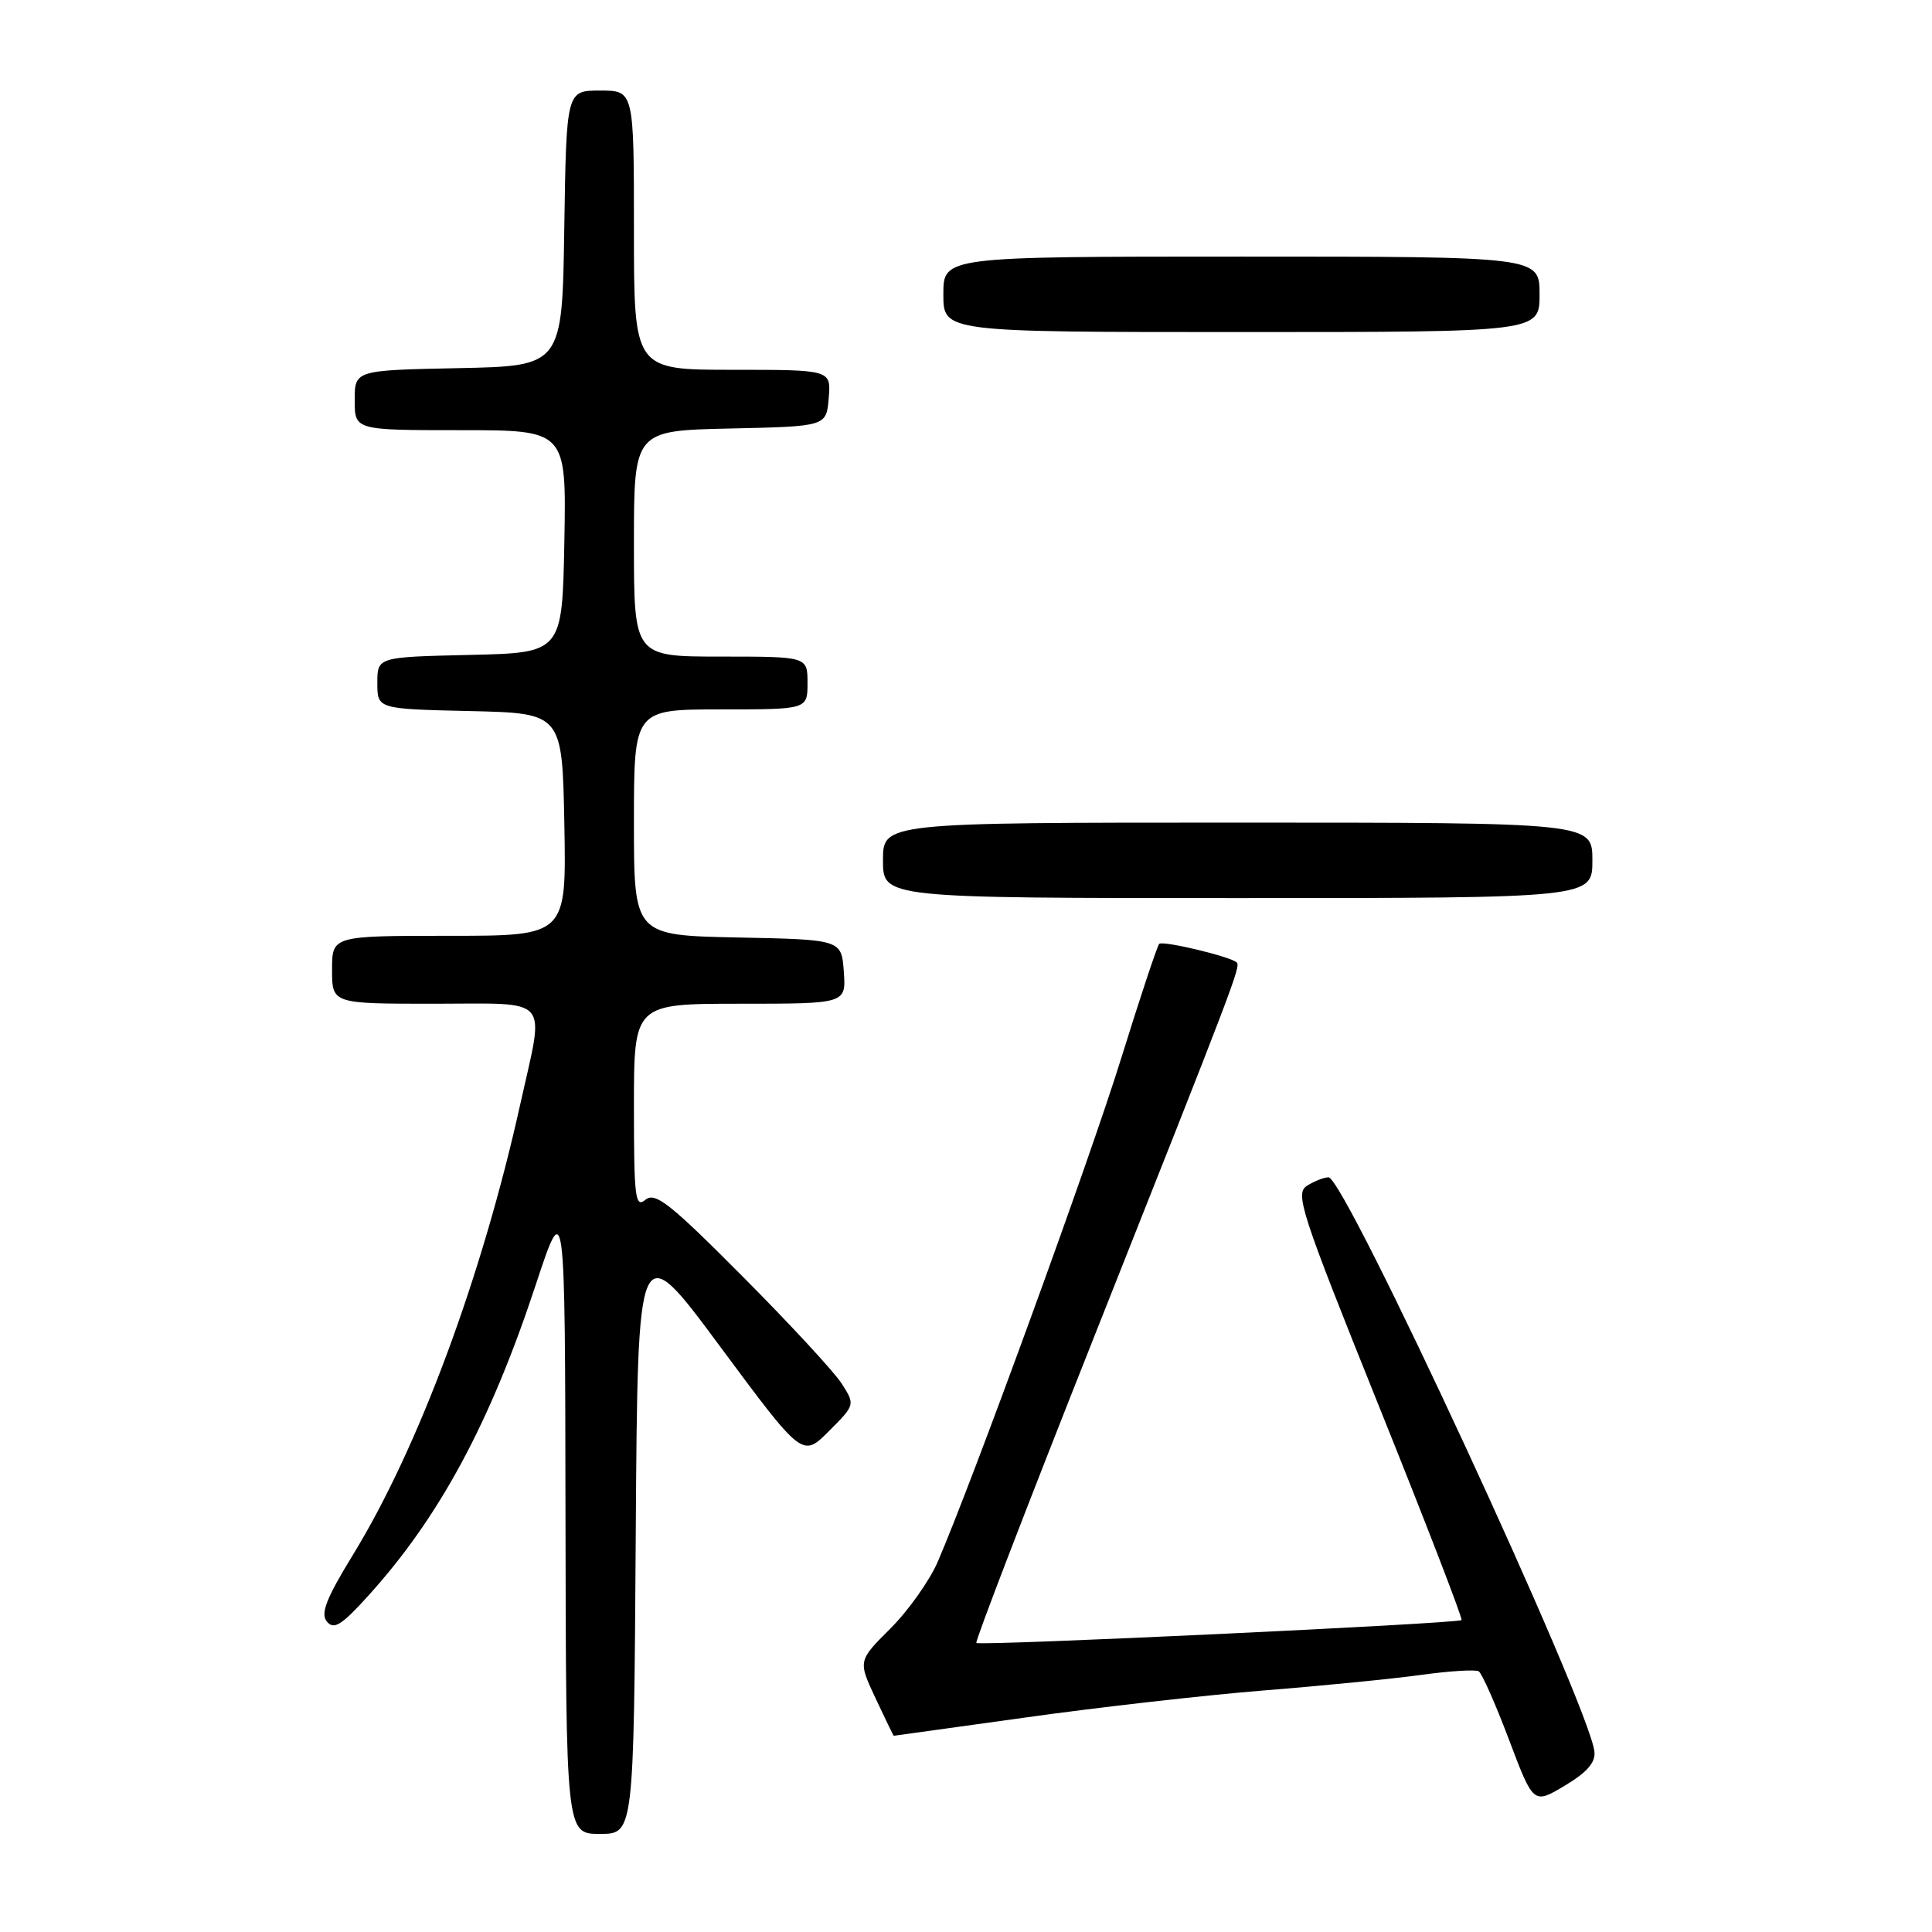 <?xml version="1.0" encoding="UTF-8" standalone="no"?>
<!DOCTYPE svg PUBLIC "-//W3C//DTD SVG 1.1//EN" "http://www.w3.org/Graphics/SVG/1.1/DTD/svg11.dtd" >
<svg xmlns="http://www.w3.org/2000/svg" xmlns:xlink="http://www.w3.org/1999/xlink" version="1.1" viewBox="0 0 256 256">
 <g >
 <path fill="currentColor"
d=" M 84.24 203.34 C 84.50 163.68 84.50 163.68 95.41 178.41 C 106.33 193.14 106.33 193.14 109.83 189.64 C 113.32 186.14 113.32 186.14 111.52 183.32 C 110.52 181.77 104.61 175.37 98.37 169.11 C 88.76 159.44 86.81 157.91 85.52 158.98 C 84.17 160.10 84.00 158.70 84.00 146.62 C 84.00 133.00 84.00 133.00 98.06 133.00 C 112.11 133.00 112.11 133.00 111.81 128.75 C 111.50 124.50 111.50 124.50 97.75 124.22 C 84.00 123.94 84.00 123.94 84.00 108.97 C 84.00 94.00 84.00 94.00 95.50 94.00 C 107.00 94.00 107.00 94.00 107.00 90.50 C 107.00 87.00 107.00 87.00 95.50 87.00 C 84.00 87.00 84.00 87.00 84.00 72.03 C 84.00 57.06 84.00 57.06 96.75 56.78 C 109.50 56.50 109.50 56.50 109.81 52.75 C 110.12 49.00 110.12 49.00 97.06 49.00 C 84.00 49.00 84.00 49.00 84.00 30.50 C 84.00 12.00 84.00 12.00 79.52 12.00 C 75.05 12.00 75.05 12.00 74.77 30.25 C 74.50 48.50 74.50 48.50 60.75 48.78 C 47.00 49.06 47.00 49.06 47.00 53.03 C 47.00 57.00 47.00 57.00 61.03 57.00 C 75.05 57.00 75.05 57.00 74.78 71.75 C 74.50 86.50 74.50 86.50 62.25 86.78 C 50.00 87.06 50.00 87.06 50.00 90.50 C 50.00 93.94 50.00 93.94 62.25 94.22 C 74.50 94.50 74.50 94.50 74.78 109.25 C 75.05 124.00 75.05 124.00 59.53 124.00 C 44.00 124.00 44.00 124.00 44.00 128.50 C 44.00 133.00 44.00 133.00 57.50 133.00 C 73.24 133.00 72.17 131.76 68.95 146.26 C 63.88 169.15 55.46 191.84 46.78 206.00 C 43.21 211.83 42.44 213.81 43.32 214.87 C 44.24 215.99 45.27 215.35 48.80 211.44 C 58.22 201.04 64.94 188.57 70.97 170.30 C 74.87 158.50 74.87 158.50 74.93 200.75 C 75.00 243.00 75.00 243.00 79.49 243.00 C 83.98 243.00 83.98 243.00 84.24 203.34 Z  M 211.27 232.09 C 210.56 225.91 178.20 156.00 176.04 156.00 C 175.45 156.00 174.17 156.50 173.20 157.11 C 171.56 158.13 172.32 160.46 182.70 186.28 C 188.91 201.72 193.84 214.49 193.66 214.67 C 193.20 215.13 129.79 218.12 129.37 217.70 C 129.18 217.51 136.15 199.39 144.86 177.43 C 163.70 129.95 164.41 128.08 163.87 127.53 C 163.09 126.76 154.07 124.60 153.60 125.07 C 153.34 125.33 151.07 132.17 148.55 140.27 C 144.36 153.78 128.85 196.32 124.23 207.00 C 123.15 209.47 120.35 213.43 117.98 215.79 C 113.69 220.07 113.69 220.07 116.02 225.04 C 117.30 227.77 118.38 230.00 118.43 230.00 C 118.48 230.00 126.39 228.90 136.01 227.56 C 145.63 226.21 159.80 224.61 167.50 223.99 C 175.20 223.38 184.57 222.45 188.33 221.93 C 192.09 221.41 195.51 221.20 195.94 221.46 C 196.36 221.72 198.17 225.80 199.95 230.52 C 203.19 239.09 203.19 239.09 207.34 236.61 C 210.30 234.84 211.43 233.54 211.27 232.09 Z  M 211.00 114.00 C 211.00 109.00 211.00 109.00 164.00 109.00 C 117.00 109.00 117.00 109.00 117.00 114.00 C 117.00 119.00 117.00 119.00 164.00 119.00 C 211.00 119.00 211.00 119.00 211.00 114.00 Z  M 204.00 39.00 C 204.00 34.00 204.00 34.00 164.50 34.00 C 125.00 34.00 125.00 34.00 125.00 39.00 C 125.00 44.00 125.00 44.00 164.50 44.00 C 204.00 44.00 204.00 44.00 204.00 39.00 Z "/>
</g>
</svg>
